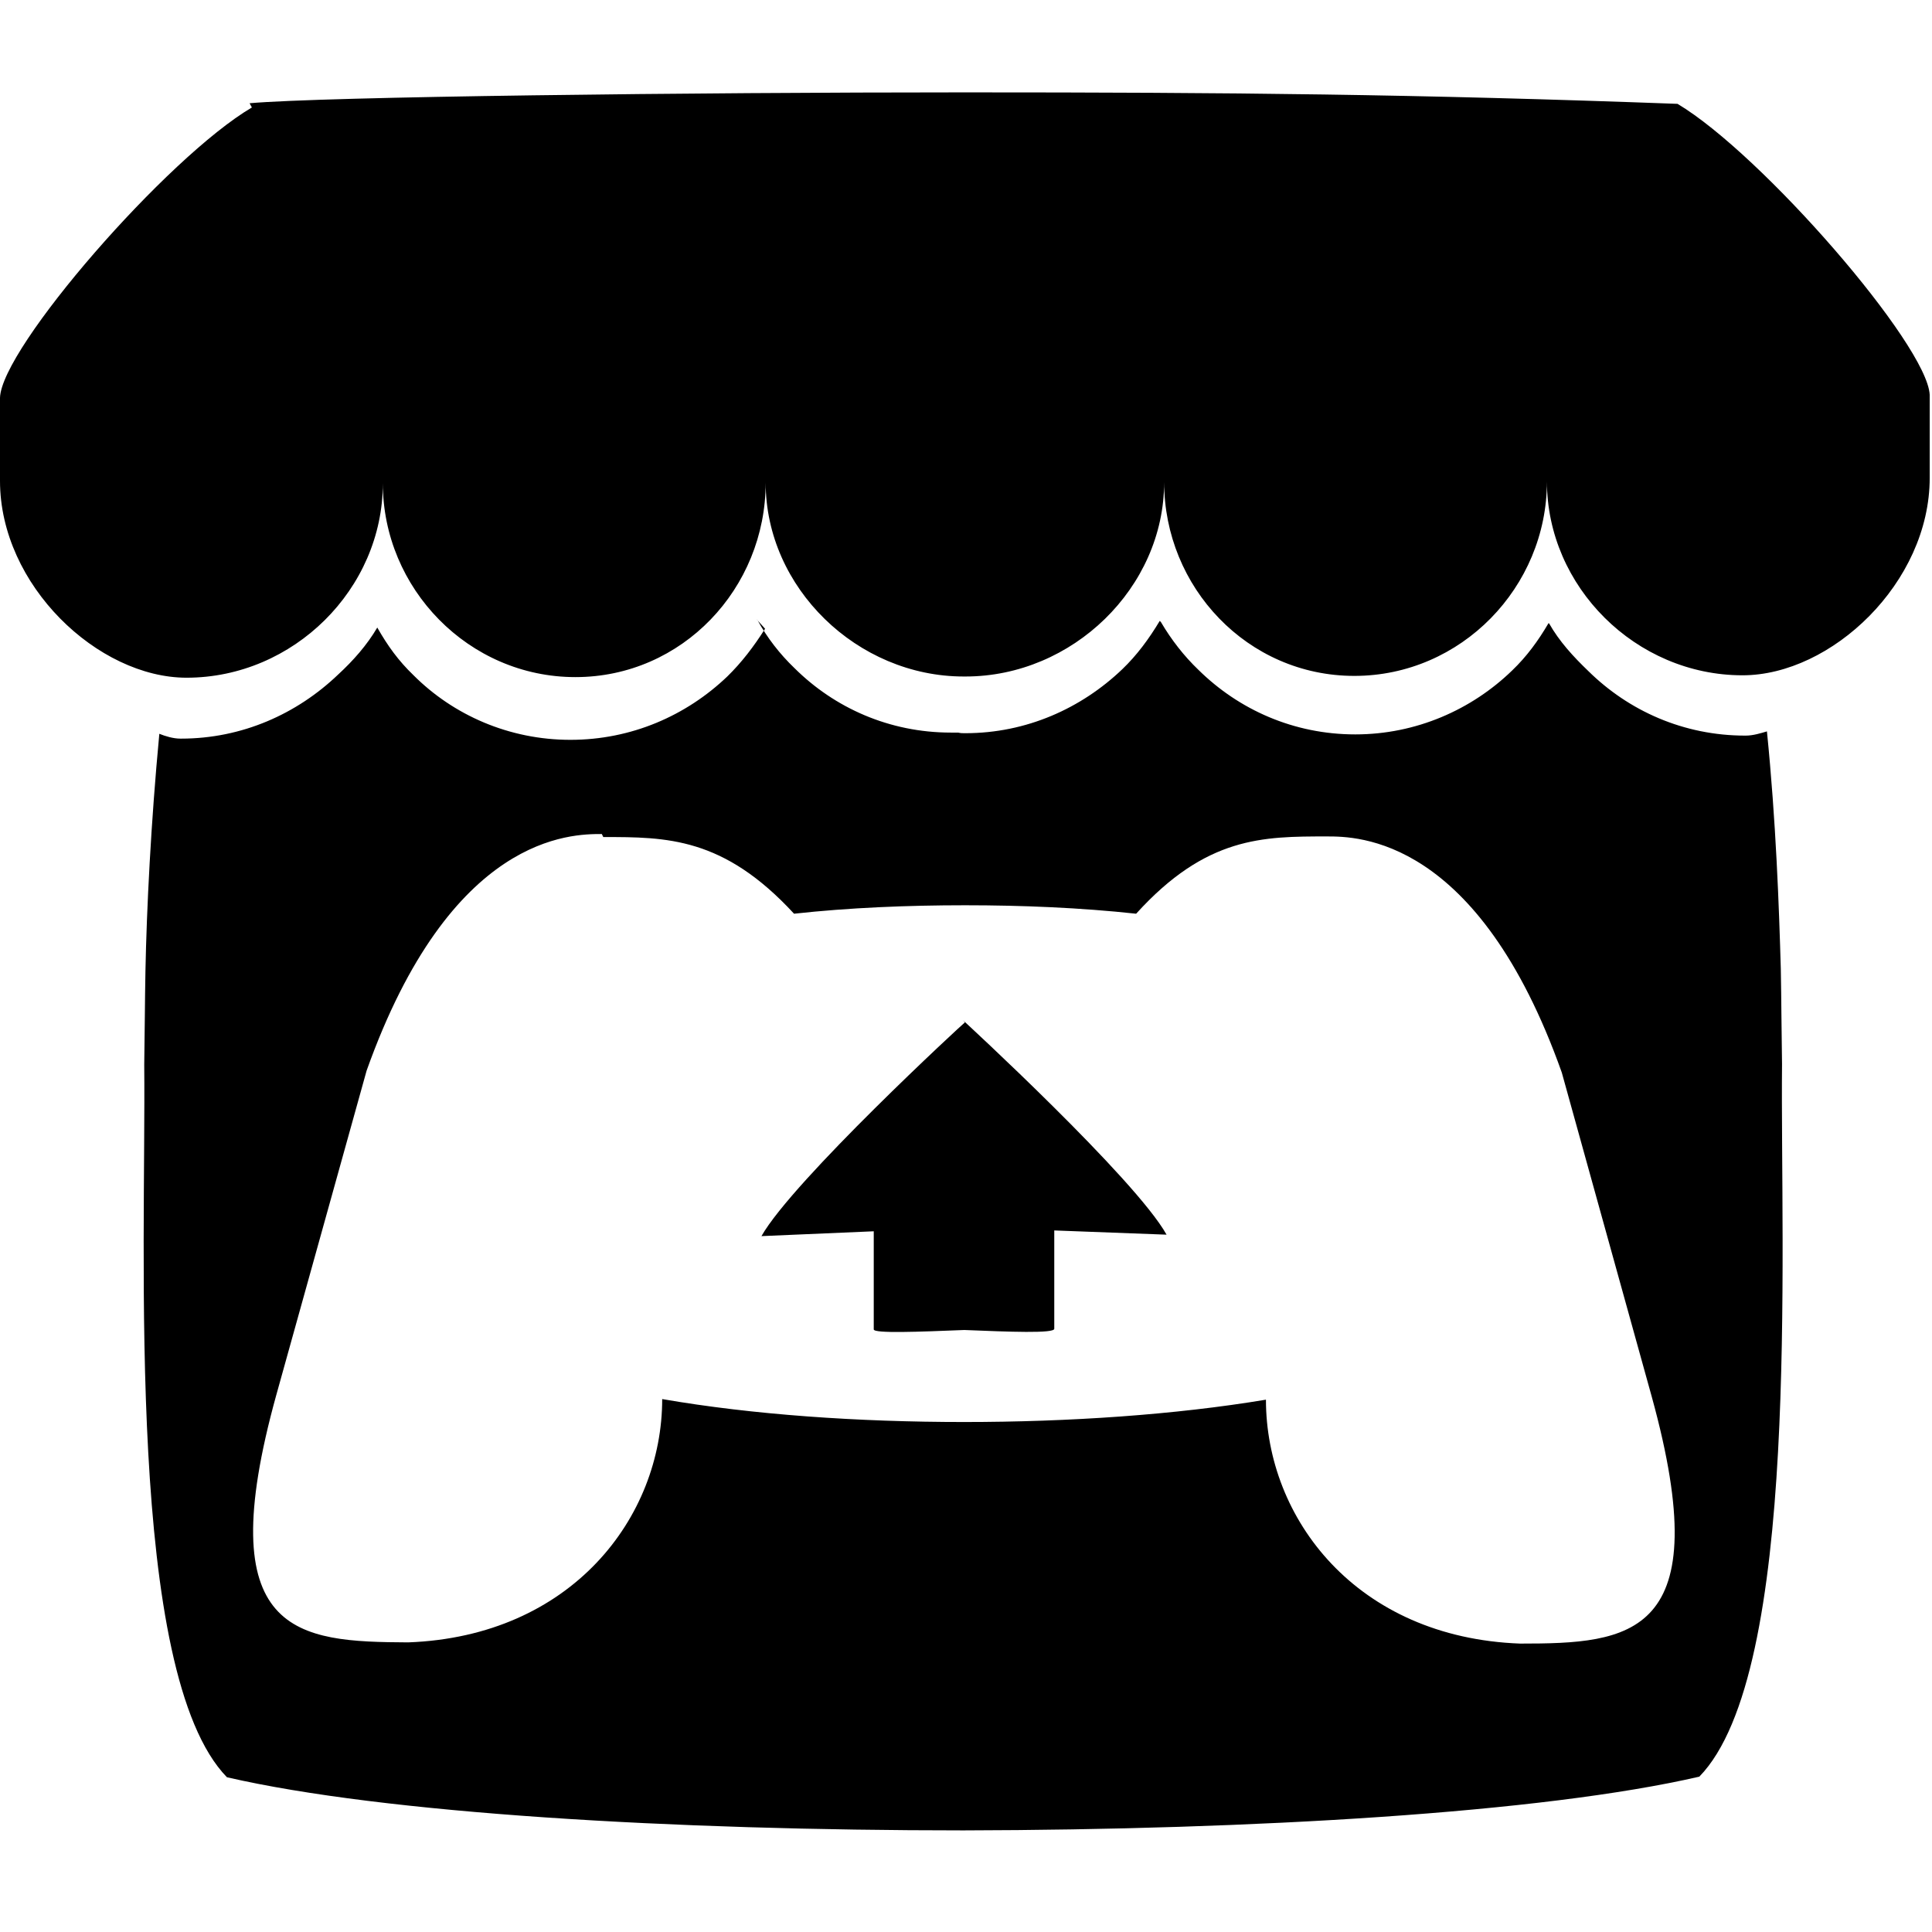 <svg viewBox="0 0 32 32" xmlns="http://www.w3.org/2000/svg"><path d="M4.172 1.78C2.776 2.6.02 5.764 0 6.59v1.375c0 1.73 1.625 3.26 3.09 3.26 1.77 0 3.251-1.47 3.251-3.22 0 1.74 1.42 3.21 3.19 3.21s3.151-1.47 3.151-3.22c0 1.74 1.516 3.21 3.28 3.21h.03c1.77 0 3.29-1.47 3.29-3.22 0 1.74 1.38 3.21 3.15 3.21s3.19-1.47 3.19-3.22c0 1.74 1.47 3.21 3.24 3.21 1.47 0 3.1-1.532 3.1-3.27V6.54c-.04-.83-2.776-3.984-4.177-4.82 -4.34-.16-7.35-.19-11.823-.19 -4.484 0-10.593.07-11.828.18Zm8.5 8.634c-.19.3-.39.56-.625.79v0c-.68.65-1.59 1.05-2.599 1.05 -1.016 0-1.94-.41-2.599-1.07 -.25-.24-.43-.49-.6-.79 -.17.29-.4.55-.65.78 -.68.65-1.588 1.06-2.6 1.06 0 0 0 0-.01 0 -.12 0-.25-.04-.35-.08 -.14 1.48-.21 2.901-.23 3.93v0c-.01.52-.01.95-.02 1.55 .03 3.11-.31 10.08 1.37 11.803 2.604.6 7.39.88 12.197.88h0c4.807-.01 9.59-.29 12.19-.89 1.68-1.72 1.34-8.69 1.37-11.803 -.01-.6-.01-1.03-.02-1.56v-.01c-.03-1.04-.08-2.452-.23-3.94 -.1.03-.23.07-.35.07 0 0-.01 0-.01 0 -1.02 0-1.93-.41-2.599-1.07h0c-.25-.24-.48-.49-.65-.79h-.01c-.17.29-.36.55-.6.78 -.67.65-1.59 1.06-2.599 1.06 -1.02 0-1.93-.41-2.599-1.07 -.24-.23-.45-.5-.62-.79l-.02-.02c-.18.3-.38.57-.62.8 -.68.65-1.59 1.06-2.599 1.06 0 0-.01 0-.01 0 -.04 0-.07 0-.11-.01 -.04 0-.08 0-.11 0 0 0 0 0-.01 0 -1.02 0-1.93-.41-2.593-1.07 -.24-.23-.45-.5-.609-.79l-.02-.02Zm-2.68 3.45c1.05 0 1.99 0 3.16 1.27 .91-.1 1.875-.14 2.833-.14 .95 0 1.91.04 2.833.14 1.16-1.28 2.1-1.28 3.16-1.28h0c.5 0 2.5 0 3.89 3.91l1.49 5.369c1.1 3.99-.36 4.09-2.18 4.09 -2.71-.1-4.21-2.07-4.21-4.04 -1.5.25-3.26.37-5 .37 -1.75 0-3.5-.12-5-.38 0 1.96-1.5 3.93-4.208 4.03 -1.83-.01-3.292-.1-2.183-4.1l1.495-5.369c1.396-3.92 3.396-3.92 3.896-3.92Zm5.99 3.07c-.01 0-2.849 2.62-3.37 3.54l1.86-.08v1.625c0 .07.75.04 1.5.01 .74.03 1.49.06 1.49-.02V20.38l1.86.07c-.52-.93-3.37-3.55-3.37-3.55Z"/></svg>